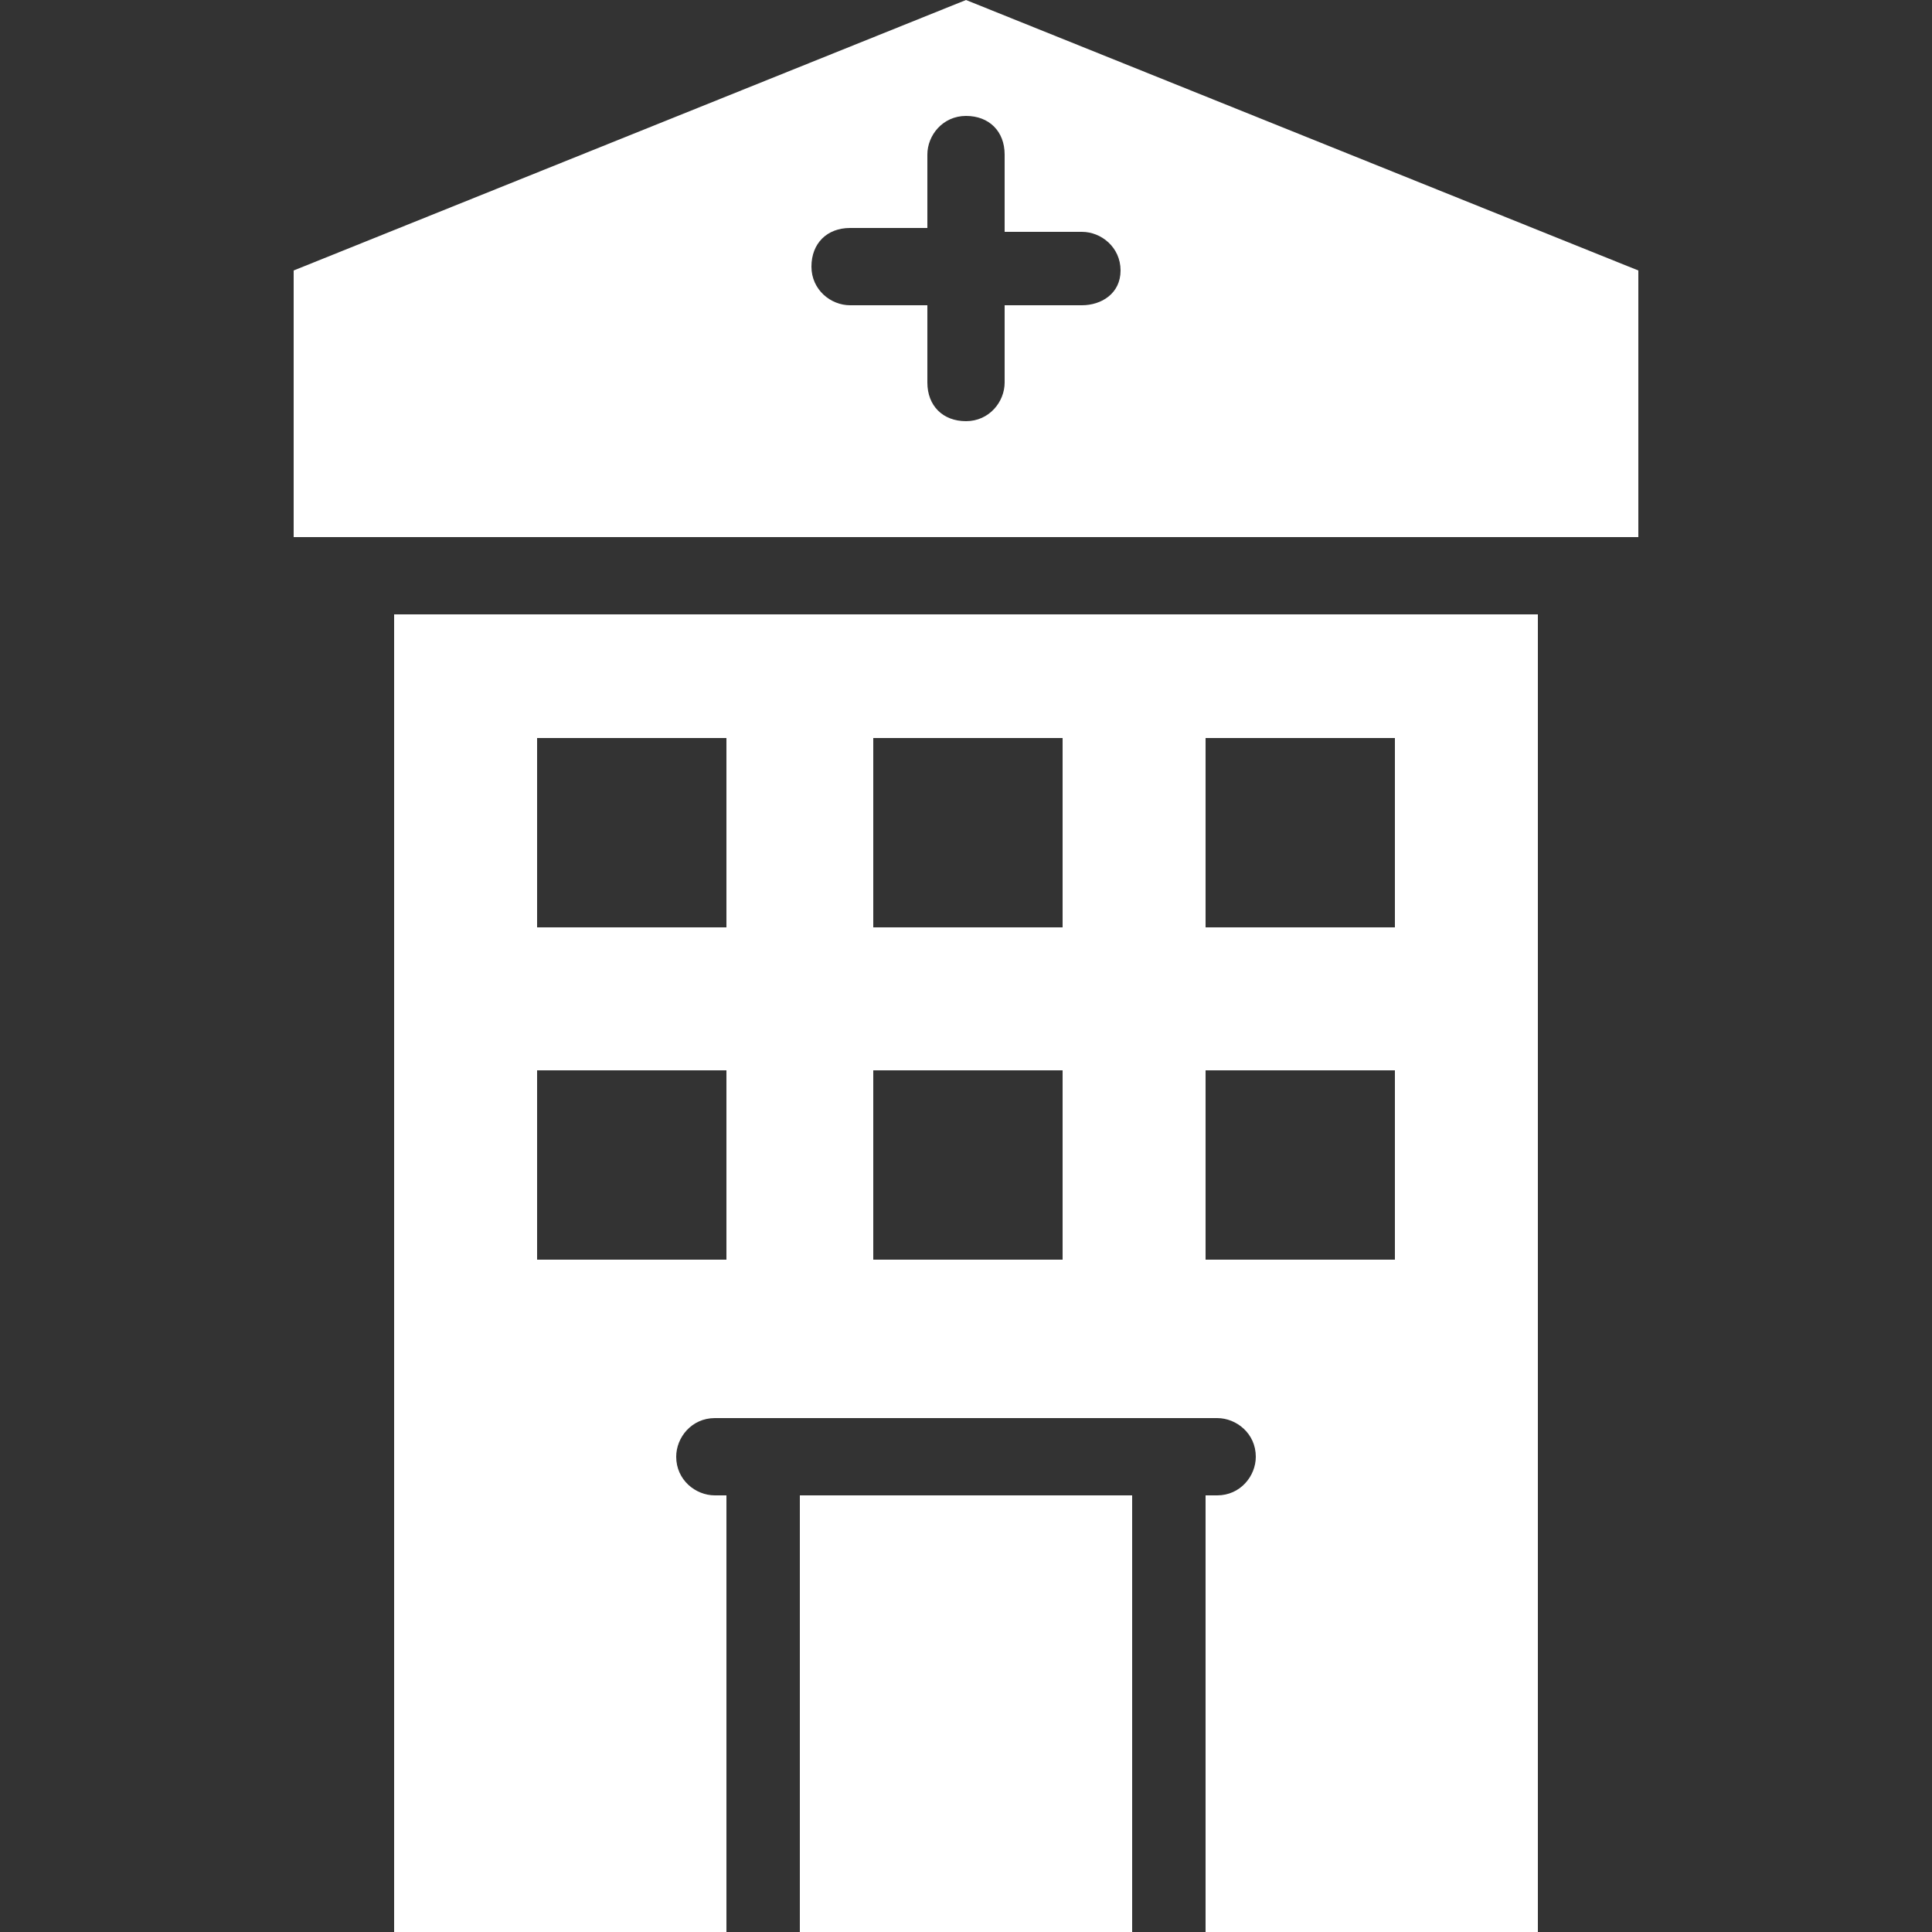 <svg fill="#FFFFFF" xmlns="http://www.w3.org/2000/svg" xmlns:xlink="http://www.w3.org/1999/xlink" version="1.1" x="0px" y="0px" viewBox="0 0 50 50" style="enable-background:new 0 0 50 50;" xml:space="preserve"><rect x="0" y="0" width="50" height="50" fill="#333333" stroke="none"/><g><path d="M25,0L7.6,7v6.9h34.8V7L25,0z M28,7.9h-2v2c0,0.5-0.4,1-1,1s-1-0.4-1-1v-2h-2c-0.5,0-1-0.4-1-1s0.4-1,1-1h2V4   c0-0.5,0.4-1,1-1s1,0.4,1,1v2h2c0.5,0,1,0.4,1,1S28.5,7.9,28,7.9z"></path><rect x="20.7" y="38.7" width="8.6" height="11.3"></rect><path d="M10.2,50h8.6V38.7h-0.3c-0.5,0-1-0.4-1-1c0-0.5,0.4-1,1-1c5.4,0,6.6,0,13,0c0.5,0,1,0.4,1,1c0,0.5-0.4,1-1,1h-0.3V50h8.6   V15.9H10.2V50z M31.2,19.1h4.9V24h-4.9V19.1z M31.2,27.7h4.9v4.9h-4.9V27.7z M22.6,19.1h4.9V24h-4.9V19.1z M22.6,27.7h4.9v4.9h-4.9   V27.7z M13.9,19.1h4.9V24h-4.9V19.1z M13.9,27.7h4.9v4.9h-4.9V27.7z"></path></g></svg>